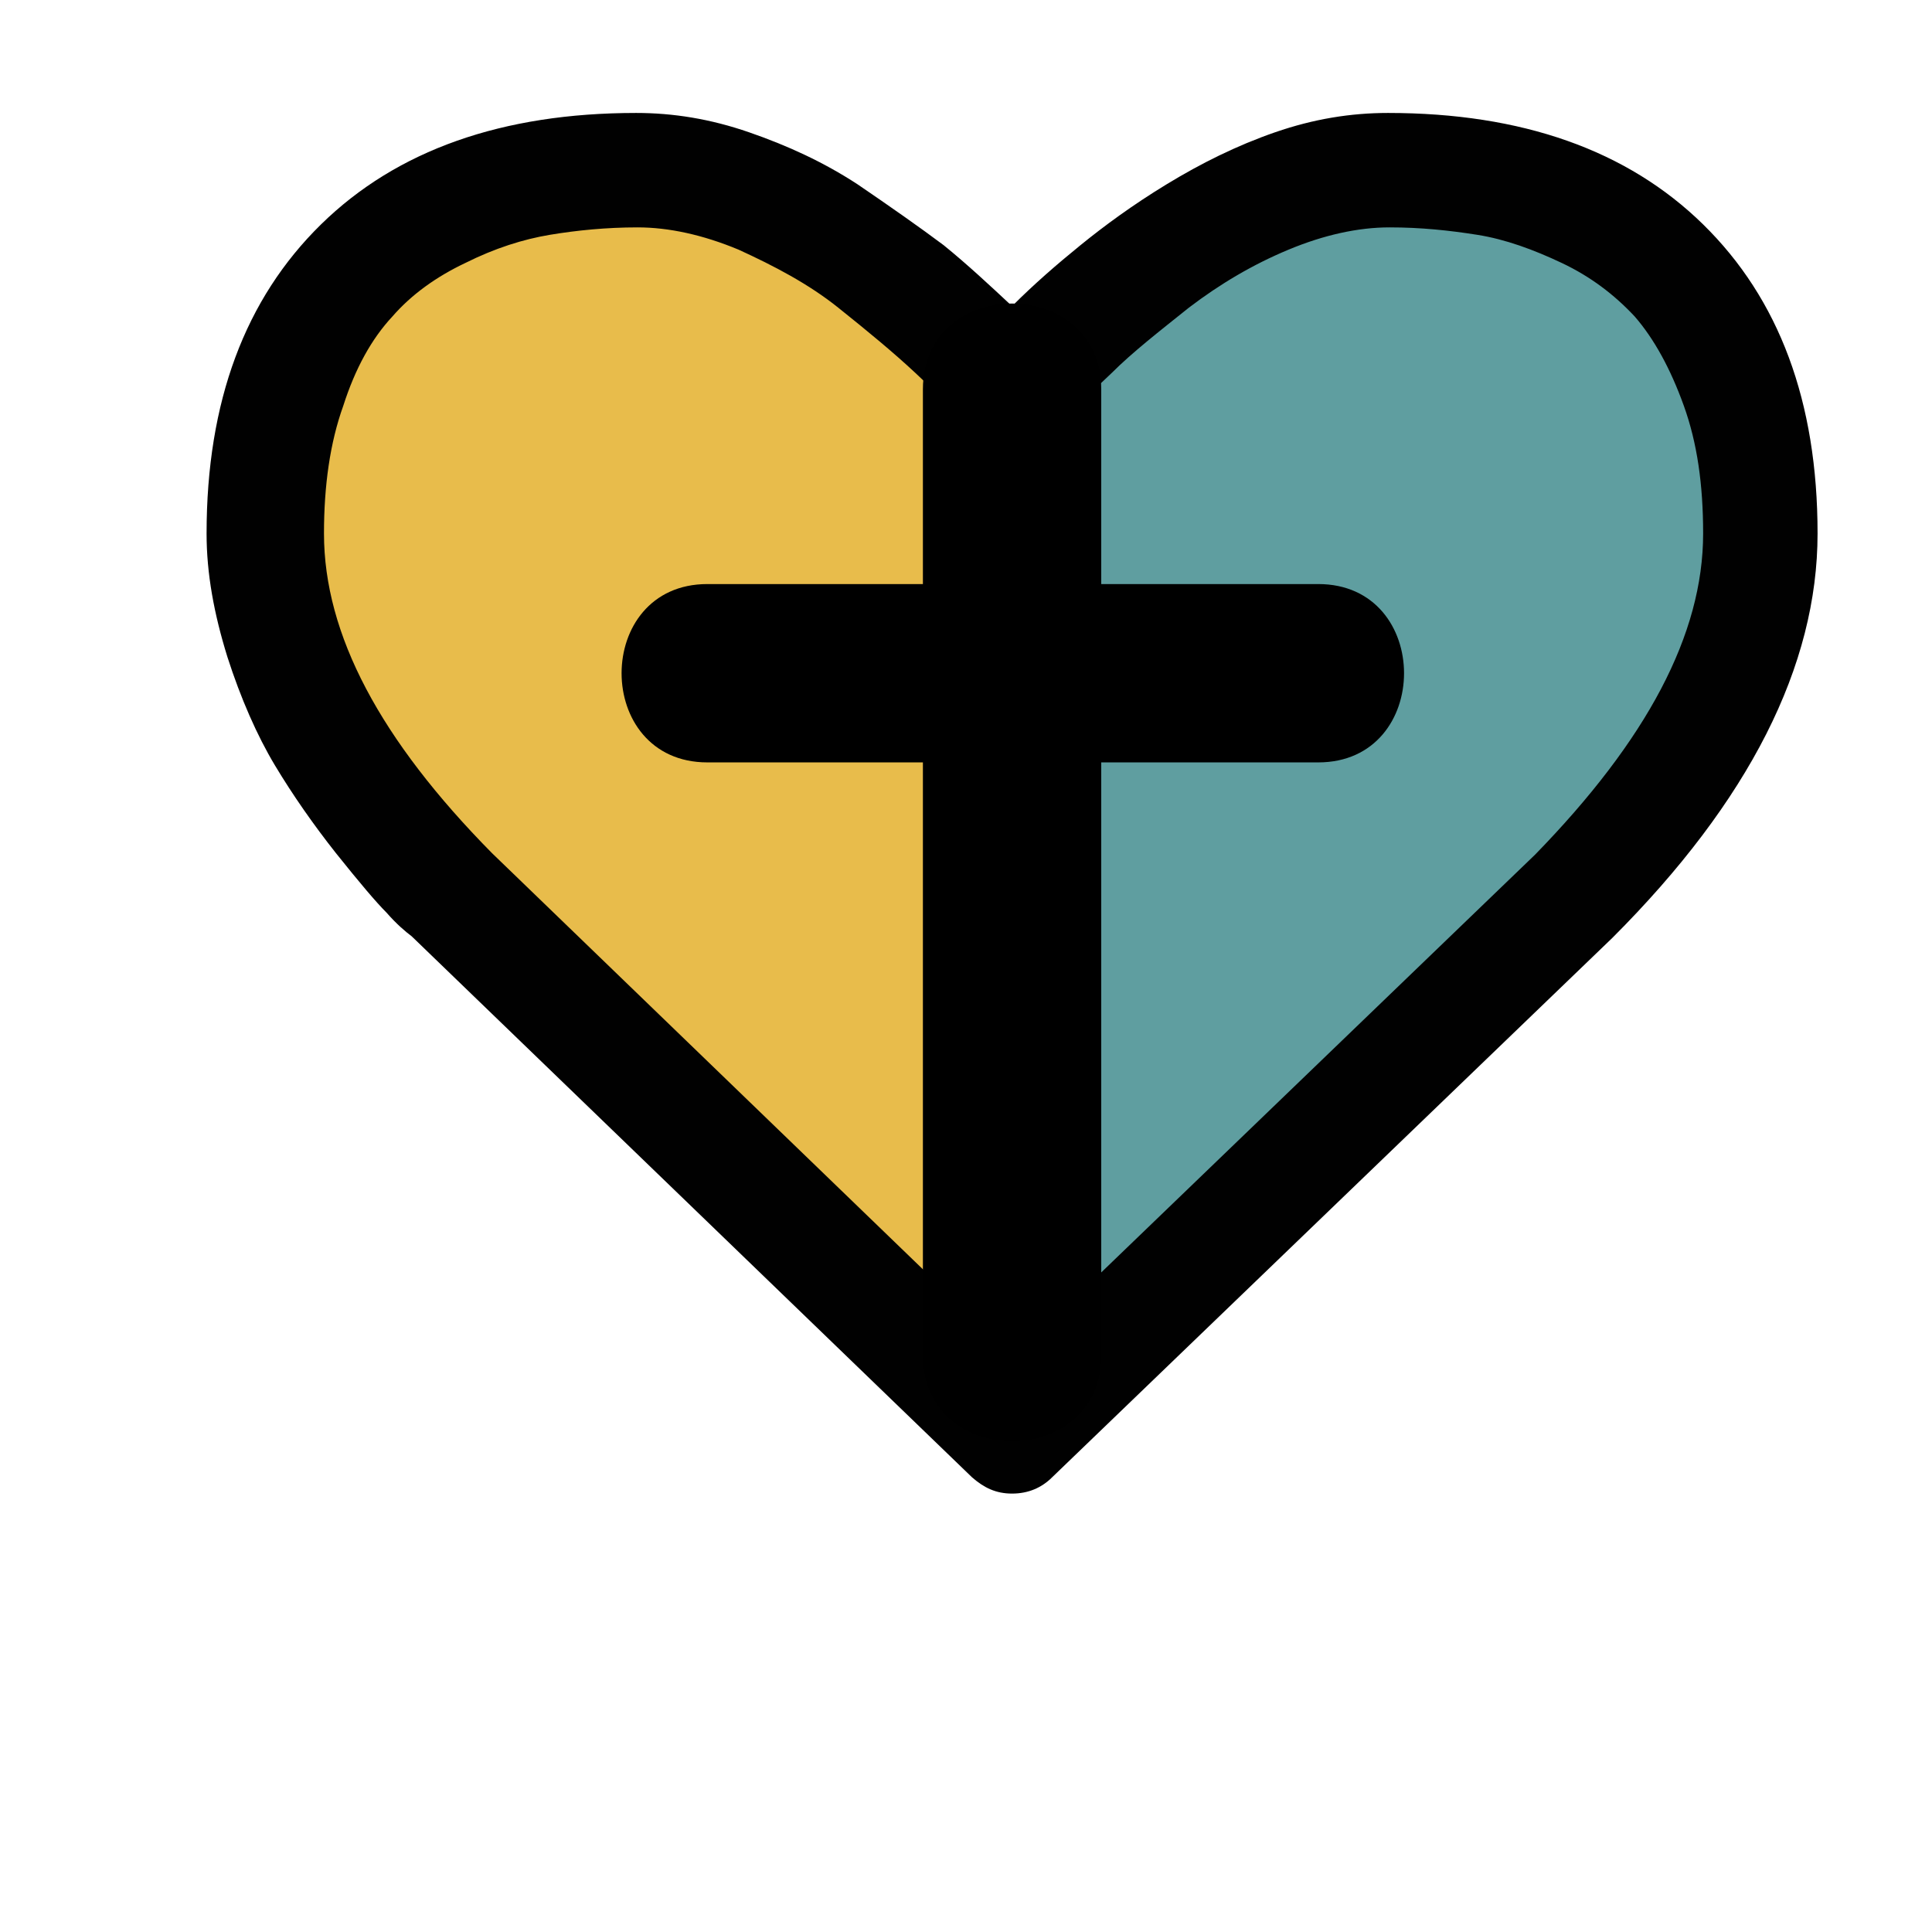 <svg version="1.1" id="Layer_1" xmlns="http://www.w3.org/2000/svg" xmlns:xlink="http://www.w3.org/1999/xlink" x="0px" y="0px"
	 viewBox="0 0 130 130" xml:space="preserve">
<polygon fill="#5F9EA0" points="68.1,24.6 68.1,94.8 108.4,56.5 119.5,39.3 114.1,19.7 101.7,12 88.7,12 75.3,19.7 "/>
<polygon fill="#E8BC4B" points="68.1,24.6 68.1,94.8 27.8,56.5 16.8,39.3 22.2,19.7 34.5,12 47.6,12 61,19.7 "/>
<g>
	<path fill="#010101" d="M114.6,35.9c0-3.3-0.4-6.1-1.3-8.6s-2-4.5-3.3-6c-1.4-1.5-3-2.7-4.9-3.6s-3.8-1.6-5.7-1.9s-3.8-0.5-5.9-0.5
		c-2.1,0-4.4,0.5-6.8,1.5c-2.4,1-4.6,2.3-6.7,3.9c-2,1.6-3.8,3-5.2,4.4c-1.5,1.4-2.7,2.6-3.6,3.7c-0.7,0.9-1.7,1.3-3,1.3
		c-1.2,0-2.2-0.4-3-1.3c-1-1.1-2.2-2.4-3.6-3.7c-1.5-1.4-3.2-2.8-5.2-4.4c-2-1.6-4.3-2.8-6.7-3.9c-2.4-1-4.7-1.5-6.8-1.5
		c-2.1,0-4.1,0.2-5.9,0.5s-3.7,0.9-5.7,1.9c-1.9,0.9-3.6,2.1-4.9,3.6c-1.4,1.5-2.5,3.5-3.3,6c-0.9,2.5-1.3,5.4-1.3,8.6
		c0,6.8,3.8,13.9,11.3,21.5l35.1,33.9l35.1-33.8C110.8,49.8,114.6,42.7,114.6,35.9L114.6,35.9z M122.3,35.9c0,8.9-4.6,18-13.8,27.2
		L70.8,99.4c-0.7,0.7-1.6,1.1-2.7,1.1s-1.9-0.4-2.7-1.1L27.7,63c-0.4-0.3-1-0.8-1.7-1.6c-0.7-0.7-1.8-2-3.4-4
		c-1.5-1.9-2.9-3.9-4.1-5.9c-1.2-2-2.3-4.5-3.2-7.3c-0.9-2.9-1.4-5.6-1.4-8.3c0-8.9,2.6-15.8,7.7-20.8s12.2-7.5,21.2-7.5
		c2.5,0,5,0.4,7.6,1.3s5,2,7.3,3.5c2.2,1.5,4.2,2.9,5.8,4.1c1.6,1.3,3.1,2.7,4.6,4.1c1.5-1.5,3-2.8,4.6-4.1c1.6-1.3,3.5-2.7,5.8-4.1
		s4.7-2.6,7.3-3.5s5.1-1.3,7.6-1.3c9,0,16.1,2.5,21.2,7.5S122.3,27,122.3,35.9L122.3,35.9z"/>
</g>
<g>
	<g>
		<path d="M74.1,91.2c0-21.7,0-43.4,0-65c0-7.7-12-7.7-12,0c0,21.7,0,43.4,0,65C62.1,98.9,74.1,98.9,74.1,91.2L74.1,91.2z"/>
	</g>
</g>
<g>
	<g>
		<path d="M47.6,51.3c13.7,0,27.4,0,41.1,0c7.7,0,7.7-12,0-12c-13.7,0-27.4,0-41.1,0C39.9,39.3,39.9,51.3,47.6,51.3L47.6,51.3z"/>
	</g>
</g>
</svg>